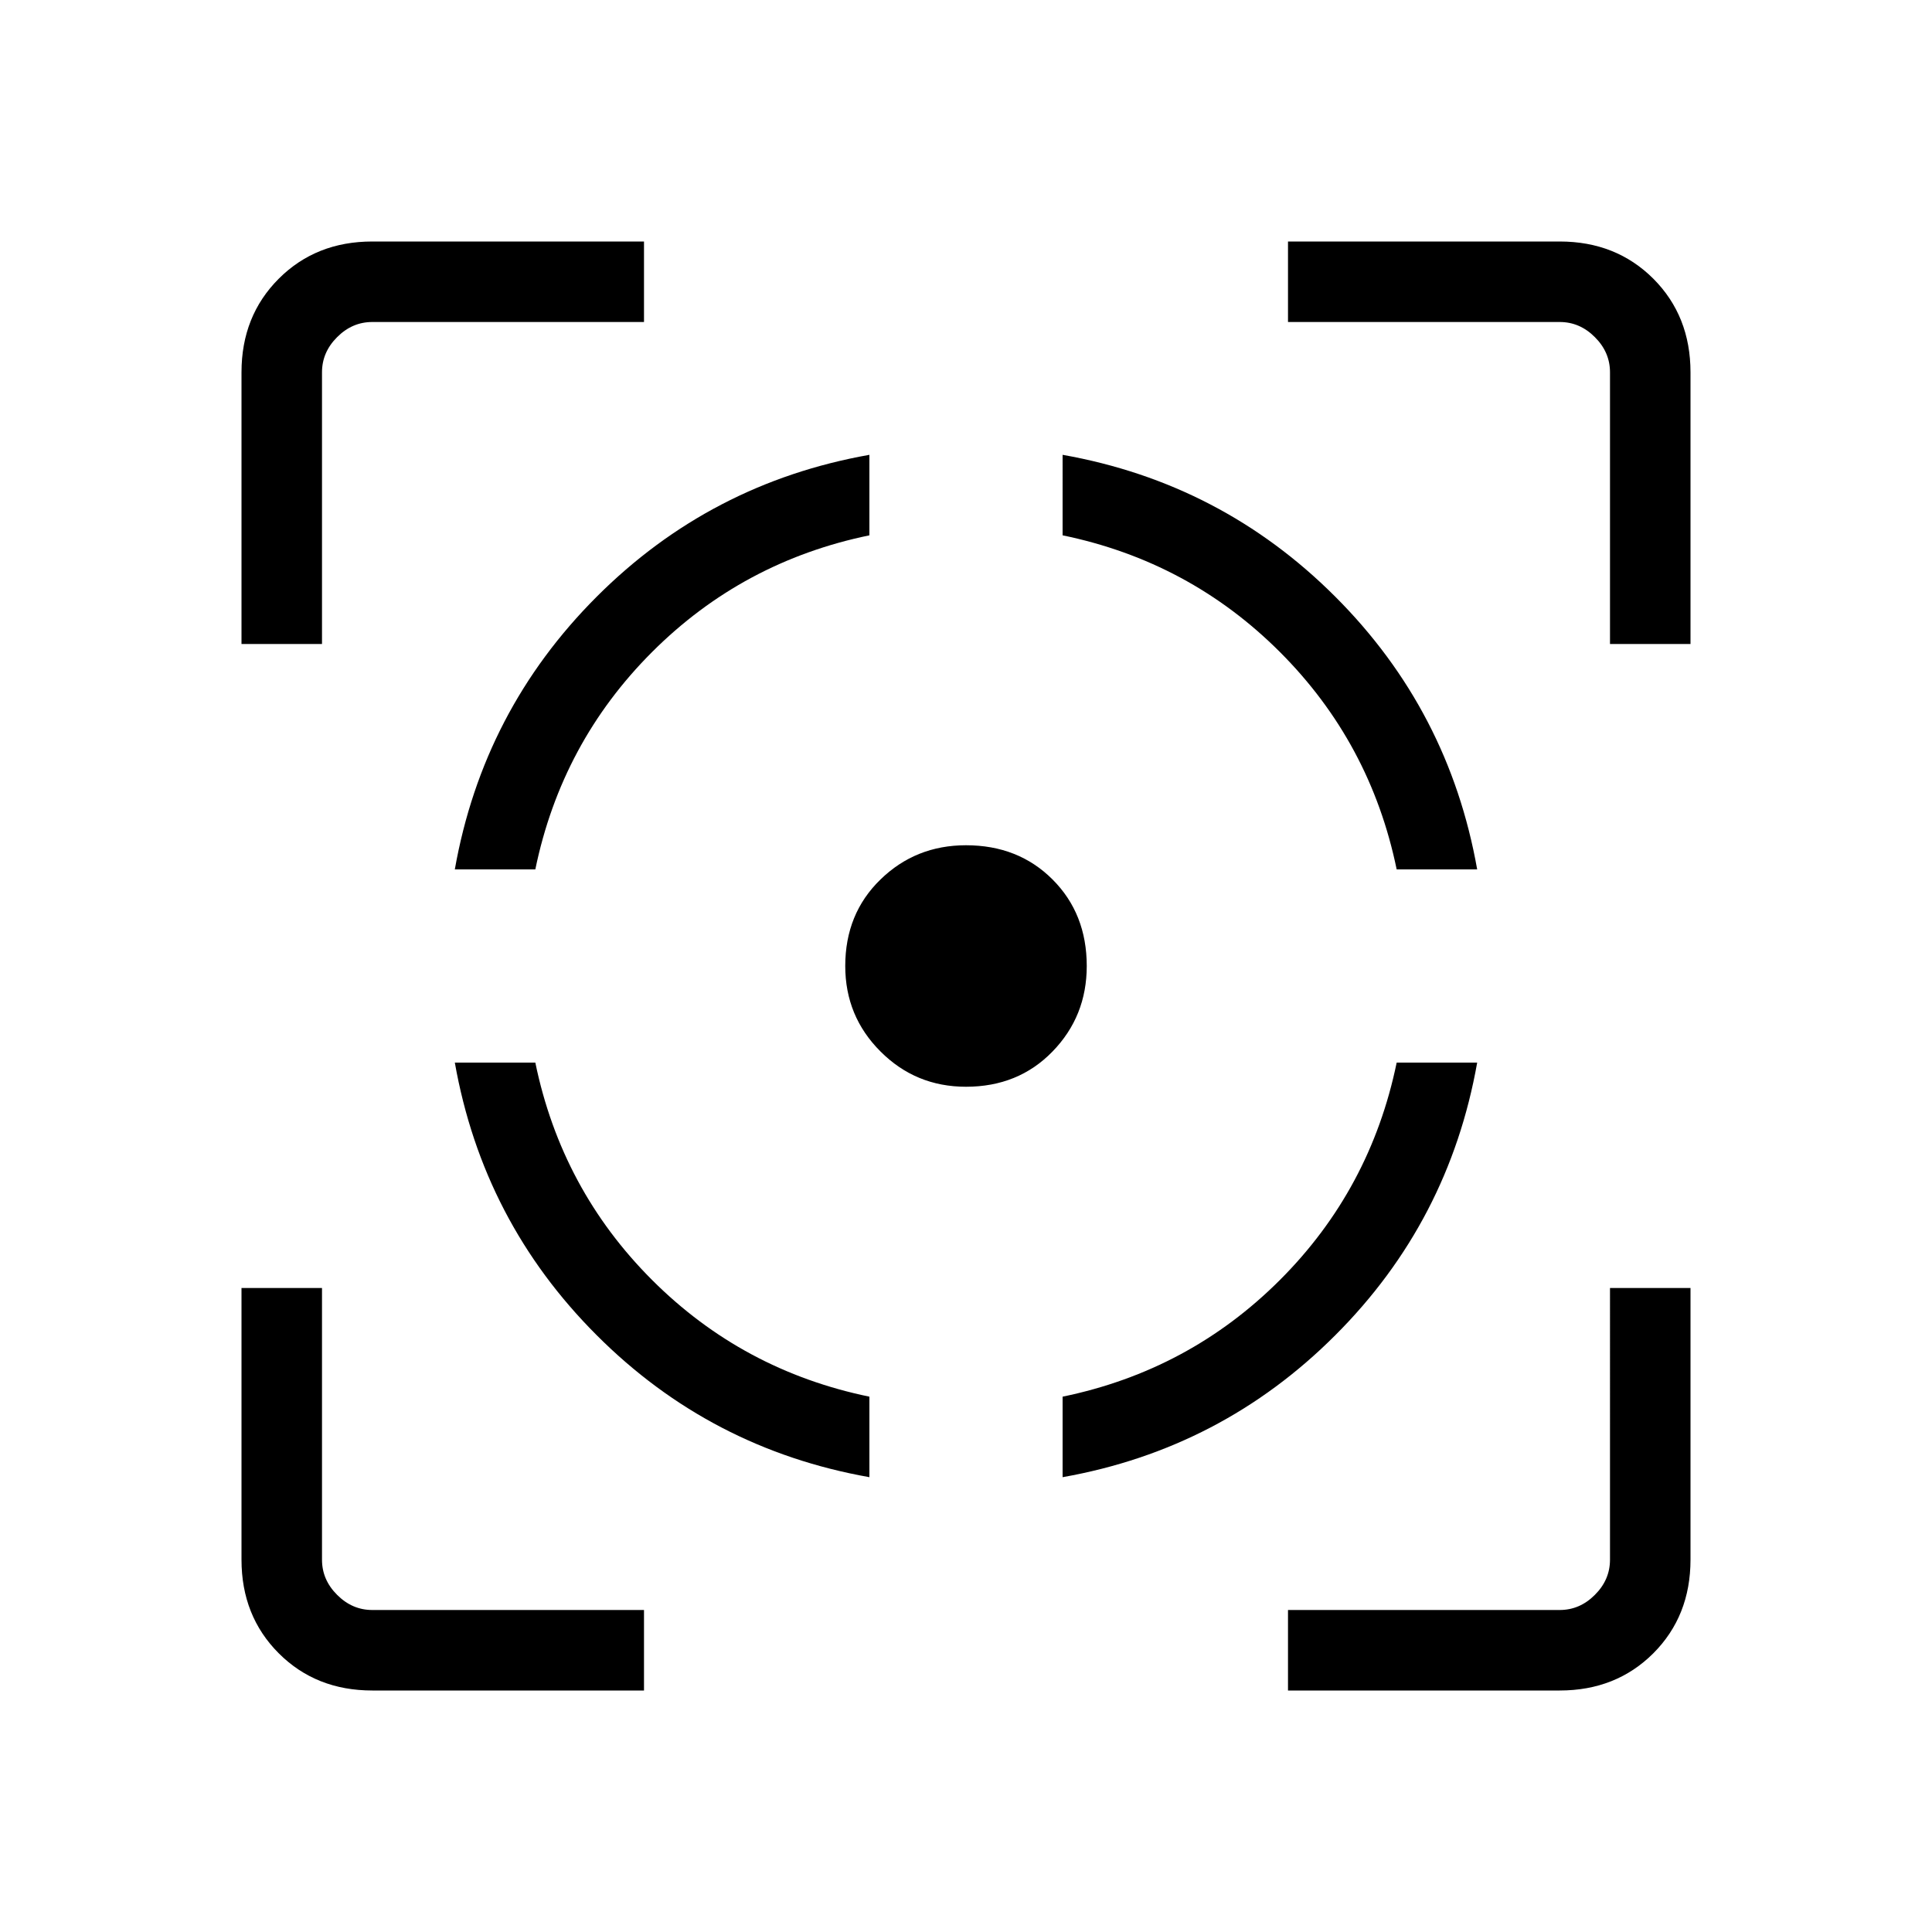 <svg xmlns="http://www.w3.org/2000/svg" height="24" width="24"><path d="M5.65 13.2h1q.325 1.575 1.45 2.7 1.125 1.125 2.7 1.45v1Q8.825 18 7.413 16.587 6 15.175 5.65 13.2Zm5.15-7.55v1q-1.575.325-2.7 1.45-1.125 1.125-1.45 2.7h-1Q6 8.825 7.413 7.412 8.825 6 10.8 5.65ZM12 10.5q.65 0 1.075.425.425.425.425 1.075 0 .625-.425 1.062-.425.438-1.075.438-.625 0-1.062-.438Q10.5 12.625 10.5 12q0-.65.438-1.075.437-.425 1.062-.425Zm5.35 2.7h1q-.35 1.975-1.763 3.387Q15.175 18 13.2 18.35v-1q1.575-.325 2.7-1.45 1.125-1.125 1.45-2.7ZM13.2 5.65q1.975.35 3.387 1.762Q18 8.825 18.35 10.8h-1q-.325-1.575-1.45-2.7-1.125-1.125-2.7-1.45ZM3 8V4.625q0-.7.463-1.163Q3.925 3 4.625 3H8v1H4.625q-.25 0-.437.188Q4 4.375 4 4.625V8Zm5 13H4.625q-.7 0-1.162-.462Q3 20.075 3 19.375V16h1v3.375q0 .25.188.437.187.188.437.188H8Zm8 0v-1h3.375q.25 0 .437-.188.188-.187.188-.437V16h1v3.375q0 .7-.462 1.163-.463.462-1.163.462Zm4-13V4.625q0-.25-.188-.437Q19.625 4 19.375 4H16V3h3.375q.7 0 1.163.462.462.463.462 1.163V8Z"/></svg>